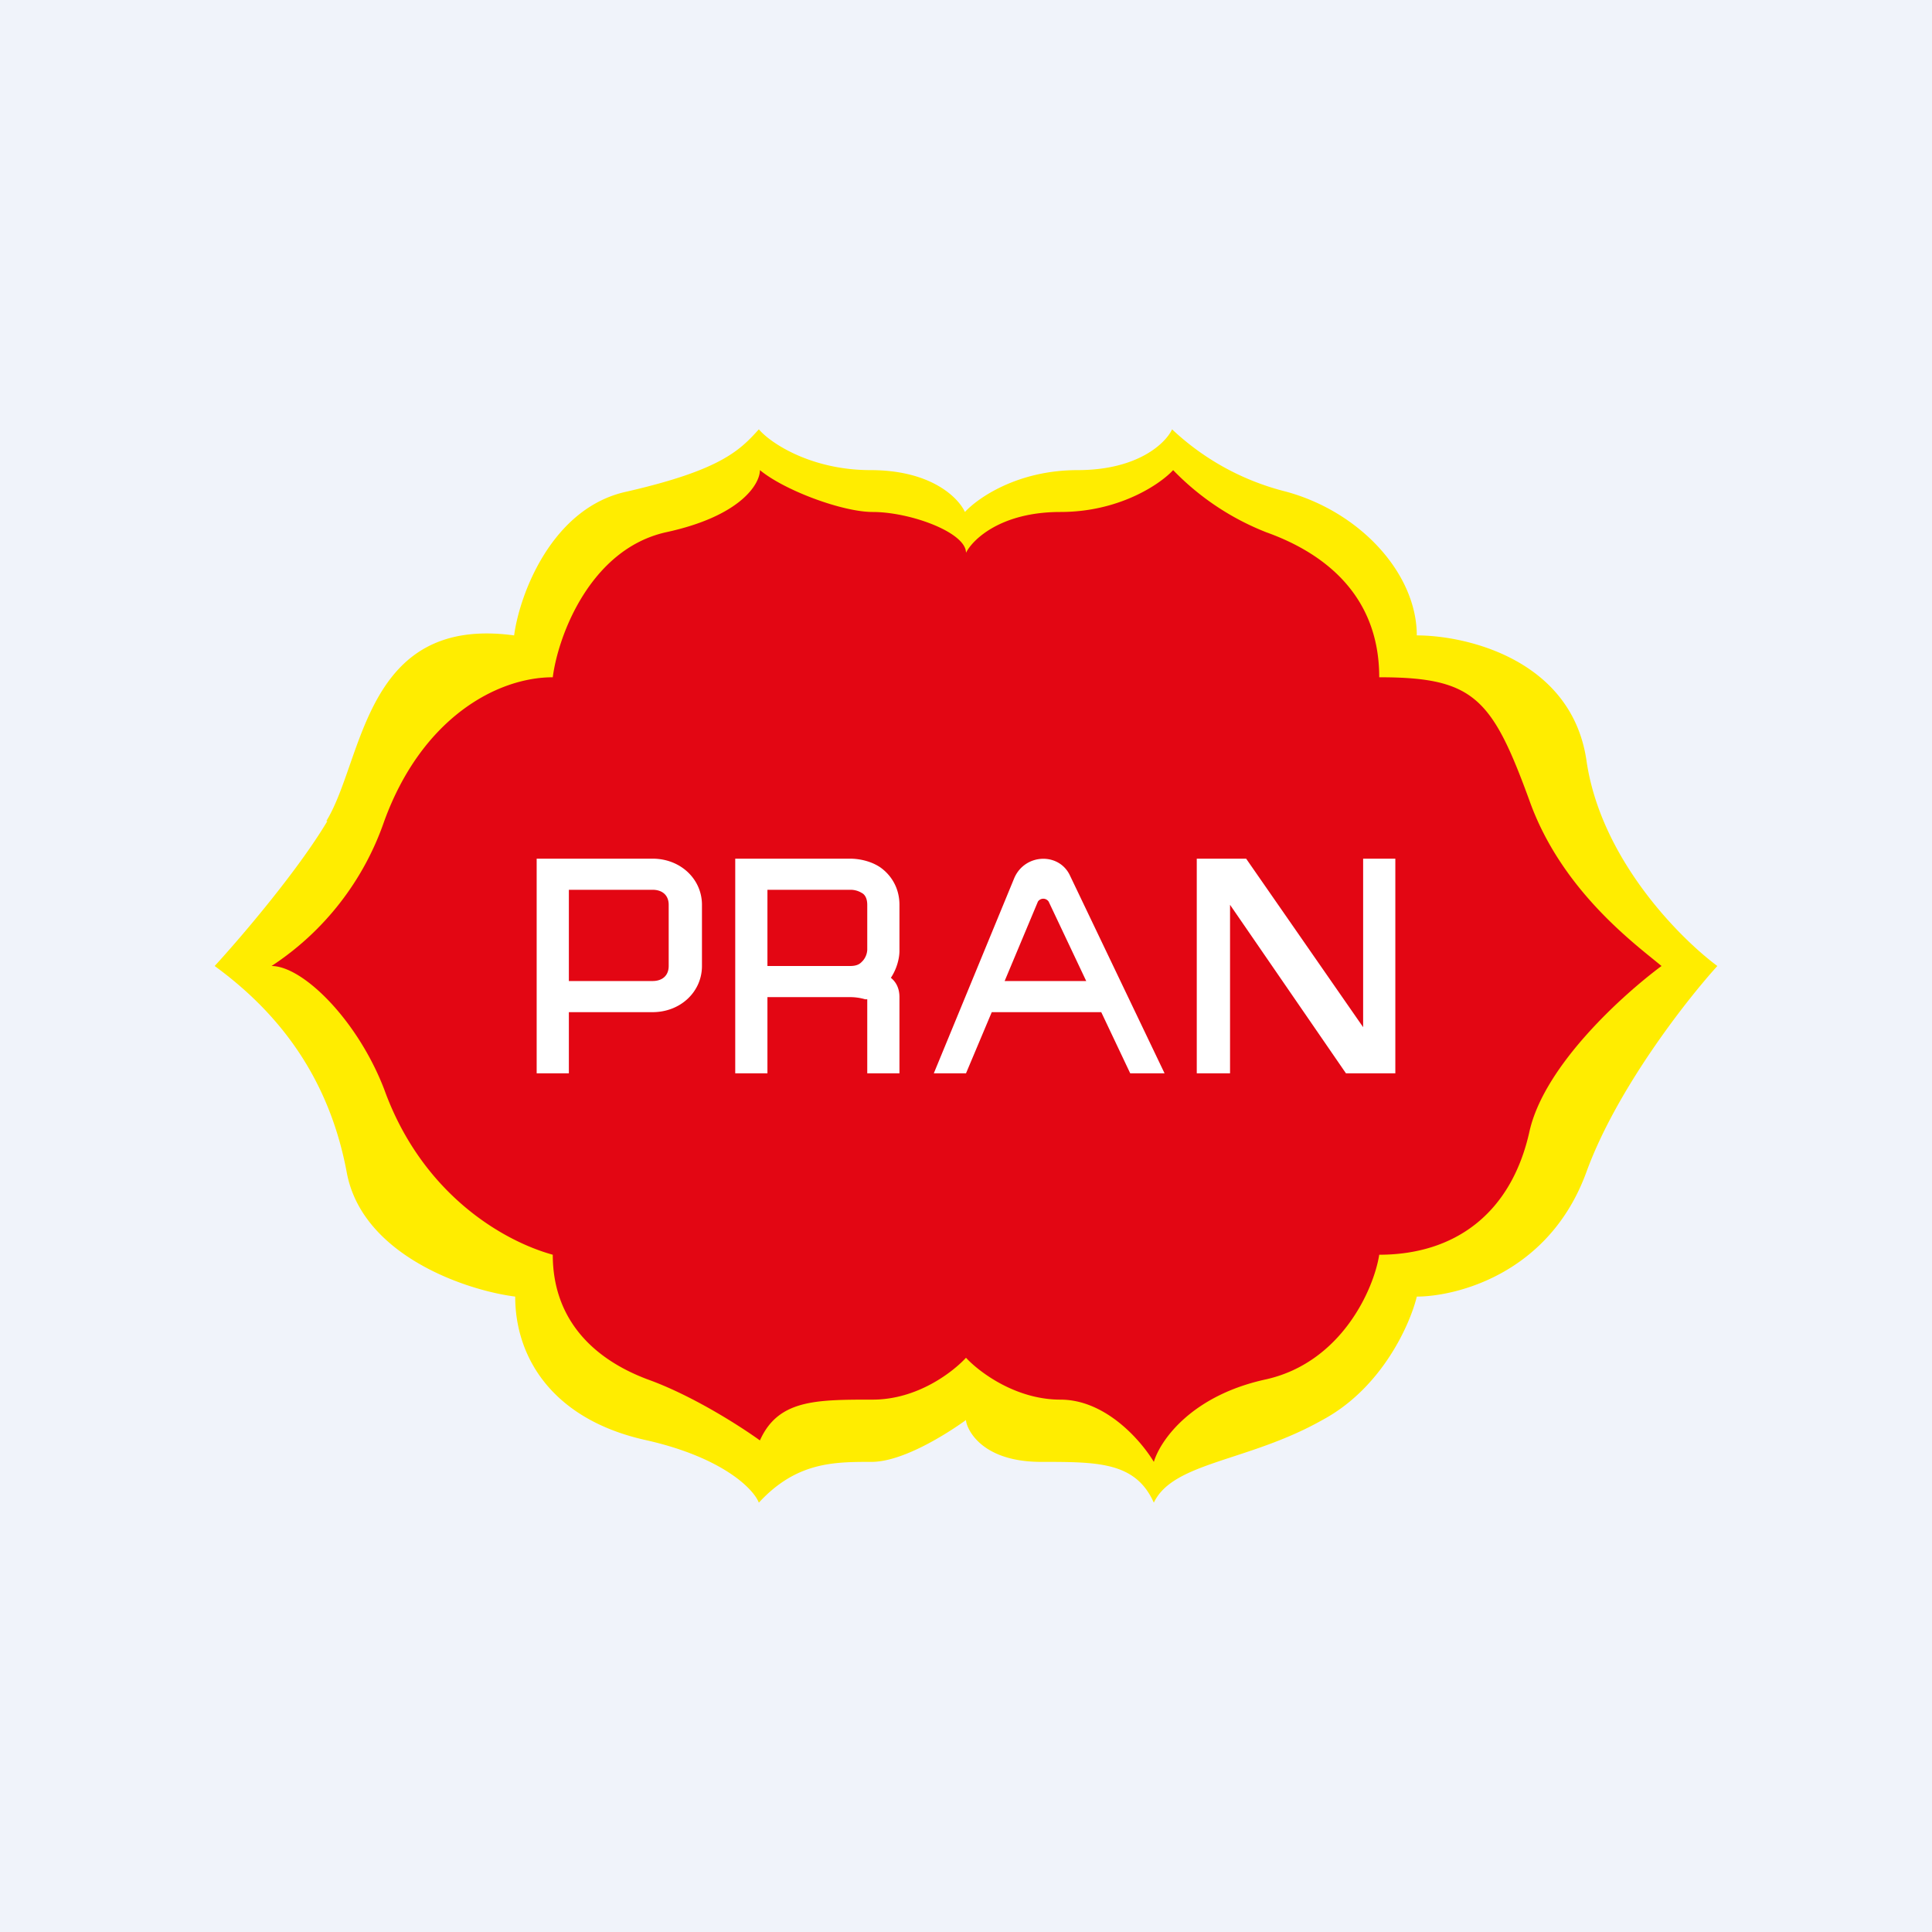 <!-- by TradingView --><svg width="18" height="18" viewBox="0 0 18 18" xmlns="http://www.w3.org/2000/svg"><path fill="#F0F3FA" d="M0 0h18v18H0z"/><path d="M3.05 7.65C2.77 8.12 2.23 8.75 2 9c.52.38 1.05.96 1.23 1.92.14.77 1.1 1.1 1.57 1.16 0 .57.35 1.15 1.23 1.34.7.16.99.45 1.04.58.35-.38.7-.38 1.05-.38.29 0 .7-.26.88-.39 0 .06.12.39.7.39.53 0 .88 0 1.05.38.18-.38.88-.38 1.57-.77.56-.3.82-.9.88-1.15.35 0 1.23-.2 1.58-1.16.28-.77.93-1.6 1.22-1.92-.35-.26-1.09-1-1.22-1.92-.14-.93-1.11-1.16-1.58-1.16 0-.57-.52-1.15-1.22-1.34A2.39 2.39 0 0 1 10.92 4c-.06.13-.32.38-.88.38s-.93.26-1.05.39c-.06-.13-.31-.39-.88-.39-.55 0-.93-.25-1.04-.38-.18.2-.36.38-1.23.58-.7.15-1 .96-1.05 1.34-1.4-.19-1.4 1.16-1.75 1.73Z" fill="#FFED00"/><path d="M3.58 7.65A2.64 2.64 0 0 1 2.53 9c.29 0 .8.5 1.05 1.15.35.97 1.1 1.41 1.57 1.54 0 .58.35.96.88 1.16.42.15.87.44 1.05.57.17-.38.52-.38 1.05-.38.42 0 .75-.26.87-.39.12.13.46.39.88.39s.75.38.87.58c.06-.2.35-.62 1.05-.77.7-.16 1-.84 1.05-1.16.7 0 1.23-.38 1.4-1.15.14-.62.88-1.28 1.23-1.54-.24-.2-.93-.7-1.23-1.54-.35-.96-.52-1.15-1.4-1.15 0-.77-.52-1.16-1.05-1.35a2.45 2.45 0 0 1-.87-.58c-.12.13-.5.39-1.05.39-.56 0-.82.26-.88.38 0-.19-.52-.38-.87-.38-.28 0-.82-.2-1.05-.39 0 .13-.18.43-.88.58-.7.16-1 .96-1.05 1.35-.52 0-1.22.38-1.57 1.34Z" fill="#E30613"/><path d="M5 8h1.08c.26 0 .46.19.46.43V9c0 .24-.2.43-.46.43H5.3V10H5V8Zm.3 1.14h.78c.09 0 .15-.05.15-.14v-.57c0-.09-.06-.14-.15-.14H5.3v.85ZM6.85 8h1.07c.08 0 .19.02.28.08.1.07.18.19.18.35v.43c0 .06-.02.16-.08.25.05.04.08.1.08.18V10h-.3v-.69h-.02a.5.5 0 0 0-.14-.02h-.77V10h-.3V8Zm.3 1h.77c.08 0 .1-.03.12-.05a.17.17 0 0 0 .04-.1v-.42c0-.07-.03-.1-.05-.11a.2.2 0 0 0-.1-.03h-.78V9Zm4-1v2h.31V8.43L12.54 10H13V8h-.3v1.57L11.61 8h-.47Zm-1.7.18c.1-.23.42-.24.52-.02l.88 1.84h-.32l-.27-.57H9.24L9 10h-.3l.75-1.82Zm-.1.96h.77l-.35-.74a.06.06 0 0 0-.1 0l-.31.74Z" fill="#fff"/></svg>